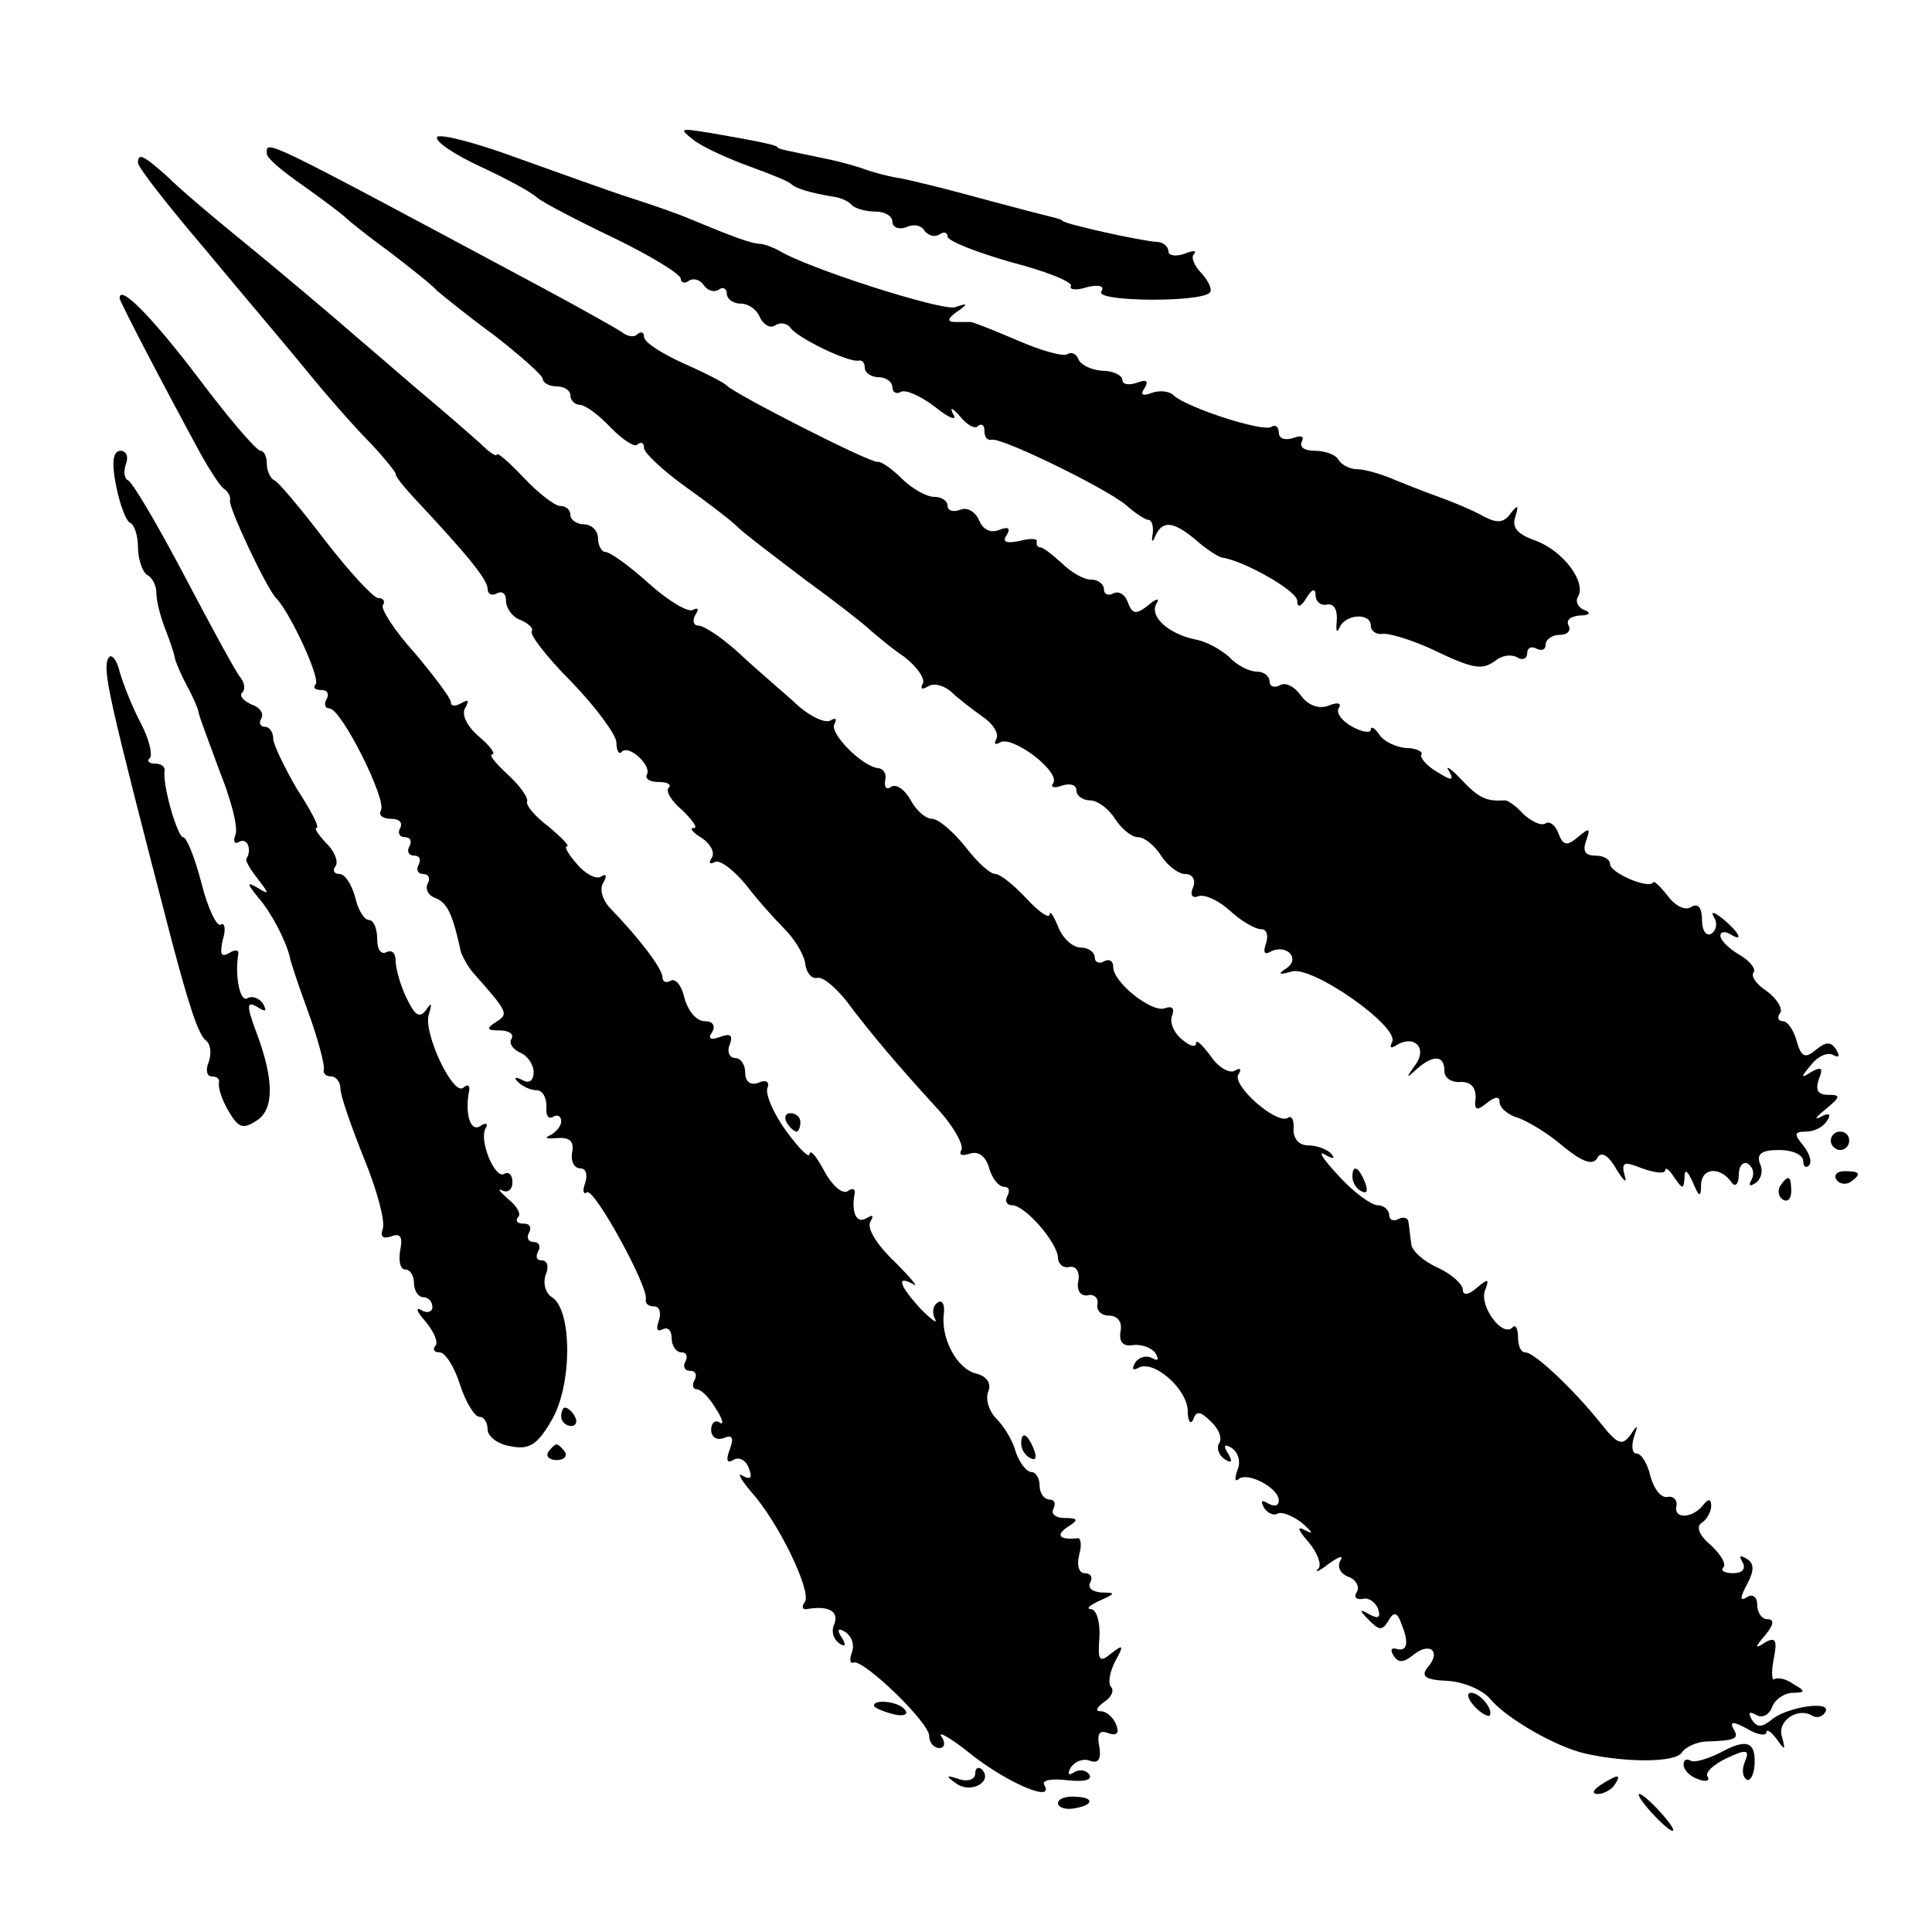 <?xml version="1.0" standalone="no"?>
<!DOCTYPE svg PUBLIC "-//W3C//DTD SVG 20010904//EN"
 "http://www.w3.org/TR/2001/REC-SVG-20010904/DTD/svg10.dtd">
<svg version="1.0" xmlns="http://www.w3.org/2000/svg"
 width="210pt" height="210pt" viewBox="0 0 210 210"
 preserveAspectRatio="xMidYMid meet">
<g transform="translate(0,210) scale(0.1,-0.1)"
fill="#000000" stroke="none">
<path d="M475 1951 c-2 -5 19 -19 47 -32 28 -13 56 -28 62 -34 6 -5 44 -25 84
-44 39 -19 72 -39 72 -44 0 -4 4 -6 9 -2 5 3 12 1 16 -5 4 -6 11 -8 16 -5 5 4
9 1 9 -4 0 -6 7 -11 15 -11 9 0 18 -7 21 -15 4 -8 11 -12 16 -9 6 4 13 3 17
-2 7 -11 63 -38 74 -36 4 1 7 -2 7 -8 0 -5 7 -10 15 -10 8 0 15 -5 15 -11 0
-5 4 -8 9 -5 5 3 21 -4 37 -16 16 -13 25 -16 20 -8 -4 8 -1 7 7 -2 8 -10 17
-15 20 -11 4 3 7 1 7 -5 0 -7 3 -11 8 -10 10 3 123 -52 146 -71 10 -9 21 -16
24 -16 4 0 6 -7 5 -15 -2 -10 0 -10 3 -2 8 17 20 15 44 -5 11 -10 24 -18 28
-19 23 -3 82 -36 82 -47 0 -8 4 -7 10 3 6 10 10 11 10 3 0 -7 6 -12 13 -10 7
1 11 -6 10 -18 -1 -11 0 -14 3 -7 7 15 34 16 34 2 0 -6 6 -10 13 -9 6 1 30 -6
52 -16 48 -23 56 -24 72 -12 7 5 17 6 23 2 5 -3 10 -1 10 5 0 6 5 8 10 5 6 -3
10 -1 10 4 0 6 7 11 16 11 8 0 12 5 9 10 -3 6 2 10 12 11 11 0 13 3 5 6 -6 2
-10 9 -7 14 10 16 -16 50 -45 61 -20 7 -27 14 -23 26 4 13 3 14 -5 4 -7 -10
-14 -11 -28 -4 -16 9 -39 18 -64 27 -3 1 -18 7 -33 13 -16 7 -34 12 -42 12 -8
0 -17 5 -20 10 -3 6 -15 10 -26 10 -11 0 -17 4 -14 10 3 6 -1 7 -9 4 -9 -3
-16 -1 -16 6 0 6 -4 9 -8 6 -9 -6 -92 21 -106 34 -5 5 -15 6 -24 3 -10 -4 -13
-2 -8 5 5 8 2 10 -8 6 -9 -3 -16 -2 -16 3 0 5 -10 10 -22 10 -13 1 -24 7 -26
13 -2 5 -7 8 -12 5 -4 -3 -29 4 -54 15 -26 11 -48 20 -51 20 -3 0 -11 0 -17 0
-9 0 -8 4 2 11 13 9 12 10 -2 5 -15 -4 -162 43 -192 62 -6 3 -15 7 -21 7 -10
1 -27 7 -75 27 -14 6 -43 16 -65 23 -22 7 -77 27 -122 43 -46 17 -85 27 -88
23z"/>
<path d="M755 1947 c11 -8 38 -20 60 -28 22 -8 42 -16 45 -19 5 -5 22 -10 47
-14 7 -1 16 -5 19 -9 4 -4 16 -7 26 -7 10 0 18 -5 18 -11 0 -6 7 -9 15 -6 8 4
17 2 20 -4 4 -5 11 -7 16 -4 5 4 9 2 9 -2 0 -5 31 -17 69 -28 39 -10 68 -22
65 -26 -2 -4 6 -5 18 -1 13 3 19 1 15 -5 -7 -11 108 -12 118 -1 3 3 -1 12 -9
21 -8 8 -12 18 -8 21 3 4 -1 4 -11 0 -9 -3 -17 -2 -17 3 0 5 -6 10 -12 10 -18
1 -103 20 -103 23 0 1 -7 3 -15 5 -8 2 -24 6 -35 9 -11 3 -38 10 -60 16 -22 6
-51 13 -65 16 -14 2 -32 7 -40 10 -8 3 -26 8 -40 11 -43 9 -55 11 -55 13 0 2
-18 6 -70 15 -37 6 -38 6 -20 -8z"/>
<path d="M290 1933 c0 -5 17 -19 37 -33 20 -14 41 -30 47 -35 6 -6 29 -24 51
-40 22 -17 45 -35 50 -41 6 -5 34 -28 63 -49 28 -22 52 -43 52 -47 0 -4 7 -8
15 -8 8 0 15 -4 15 -10 0 -5 5 -10 10 -10 6 0 21 -11 34 -25 13 -13 26 -22 29
-18 4 3 7 2 7 -4 0 -5 20 -24 45 -42 24 -17 50 -37 57 -44 7 -7 40 -32 73 -57
33 -24 65 -49 71 -55 6 -5 22 -19 37 -29 14 -11 23 -24 20 -29 -3 -6 -1 -7 6
-3 6 4 17 1 25 -6 7 -7 23 -19 34 -27 12 -8 18 -19 15 -24 -3 -6 -1 -7 4 -4
13 8 65 -31 58 -44 -4 -5 1 -6 9 -3 9 3 16 1 16 -5 0 -6 7 -11 15 -11 8 0 20
-9 27 -20 7 -11 18 -20 25 -20 7 0 18 -9 25 -20 7 -11 19 -20 26 -20 8 0 12
-6 9 -14 -4 -9 -1 -13 6 -10 7 2 22 -5 34 -16 12 -11 27 -20 34 -20 6 0 8 -7
5 -16 -3 -8 -2 -12 4 -9 17 10 34 -6 19 -17 -11 -7 -9 -8 5 -4 22 7 119 -61
109 -77 -3 -6 -1 -7 5 -3 20 12 34 -4 20 -22 -10 -14 -10 -15 2 -4 18 16 30
15 30 -2 0 -8 8 -13 18 -12 11 0 16 -6 16 -17 -2 -14 1 -15 12 -6 9 7 14 8 14
1 0 -6 9 -14 20 -17 11 -4 33 -17 49 -31 21 -17 32 -21 37 -13 4 8 12 4 21
-12 8 -13 12 -16 9 -7 -4 15 -1 16 19 8 14 -5 25 -6 25 -2 0 4 5 0 10 -8 9
-13 10 -13 11 0 0 10 3 8 9 -5 7 -17 9 -17 9 -2 1 18 21 19 33 2 4 -6 8 -2 8
8 0 10 5 15 10 12 6 -4 7 -11 4 -17 -4 -7 -2 -8 4 -4 6 4 9 13 5 21 -4 11 2
15 21 15 14 0 26 -5 26 -12 0 -6 3 -8 6 -5 4 4 1 13 -6 22 -10 12 -10 15 3 15
9 0 19 5 23 12 5 7 2 9 -7 4 -8 -4 -5 0 5 8 17 14 17 16 3 16 -11 0 -14 5 -10
17 5 12 3 14 -8 8 -12 -8 -12 -6 0 8 7 9 18 14 24 10 6 -3 7 -1 3 6 -6 9 -11
9 -22 0 -12 -10 -16 -8 -21 9 -3 12 -10 22 -15 22 -5 0 -7 4 -3 9 3 5 -4 16
-15 24 -11 7 -17 16 -14 20 3 3 -3 12 -15 19 -12 7 -21 16 -21 21 0 4 4 5 10
2 16 -10 11 1 -7 16 -10 8 -14 9 -10 2 4 -6 3 -14 -3 -18 -5 -3 -10 3 -10 15
0 13 -4 19 -12 14 -6 -4 -17 1 -25 12 -8 10 -15 17 -16 15 -4 -8 -47 10 -47
20 0 5 -7 9 -16 9 -11 0 -14 5 -10 16 5 14 4 15 -9 4 -12 -10 -16 -9 -21 4 -3
9 -10 14 -14 11 -5 -3 -15 2 -24 10 -8 9 -18 16 -21 15 -19 -1 -27 2 -46 22
-12 13 -19 17 -14 10 6 -11 3 -11 -13 -1 -12 7 -19 16 -17 19 2 3 -6 7 -17 7
-12 1 -25 8 -29 15 -5 7 -9 9 -9 5 0 -4 -9 -3 -20 3 -11 6 -18 15 -15 20 4 6
-1 7 -11 3 -10 -4 -22 0 -30 11 -7 10 -17 15 -23 11 -6 -3 -11 -1 -11 4 0 6
-6 11 -14 11 -8 0 -22 7 -30 16 -9 8 -25 17 -37 19 -29 6 -50 25 -42 39 4 6 0
6 -9 -2 -13 -10 -17 -10 -22 3 -3 9 -10 13 -16 10 -5 -3 -10 -1 -10 4 0 6 -6
11 -14 11 -8 0 -22 8 -32 18 -10 9 -20 17 -23 17 -3 0 -5 3 -4 6 1 4 -7 4 -19
1 -14 -3 -19 -1 -14 6 5 8 2 10 -8 6 -10 -4 -18 1 -22 11 -4 9 -13 14 -20 11
-8 -3 -14 -1 -14 4 0 6 -7 10 -15 10 -8 0 -24 9 -35 20 -11 11 -23 19 -26 18
-7 -2 -156 74 -164 83 -3 3 -24 14 -47 24 -24 11 -43 23 -43 29 0 5 -3 6 -7 3
-3 -4 -11 -3 -17 2 -6 4 -45 26 -86 48 -310 166 -300 161 -300 146z"/>
<path d="M150 1923 c0 -5 33 -47 73 -94 39 -47 90 -107 112 -134 22 -27 52
-61 68 -77 15 -16 27 -31 27 -33 0 -3 8 -13 18 -24 60 -64 82 -91 82 -101 0
-6 5 -8 10 -5 6 3 10 0 10 -8 0 -8 7 -18 16 -21 9 -4 14 -9 12 -12 -3 -3 16
-28 43 -55 27 -28 49 -58 49 -66 0 -9 3 -14 6 -10 8 8 33 -16 27 -25 -2 -5 4
-8 13 -8 10 0 14 -3 11 -6 -4 -4 3 -15 15 -25 11 -11 17 -19 12 -19 -5 0 -1
-5 9 -11 9 -6 14 -15 11 -21 -4 -6 -3 -8 3 -5 5 3 20 -8 34 -25 13 -17 32 -38
42 -48 10 -10 20 -26 22 -36 1 -11 7 -18 13 -17 6 2 20 -10 32 -25 27 -36 55
-69 97 -115 19 -20 31 -42 28 -47 -3 -5 0 -7 9 -4 9 3 17 -2 21 -15 3 -12 11
-21 16 -21 6 0 7 -4 4 -10 -3 -5 -1 -10 5 -10 14 0 49 -40 50 -57 0 -7 6 -12
13 -10 7 1 11 -6 9 -16 -2 -10 3 -16 10 -15 7 2 12 -3 11 -9 -2 -7 4 -13 12
-13 10 0 15 -7 13 -17 -2 -12 3 -17 14 -15 9 1 20 -3 24 -9 4 -7 3 -9 -4 -5
-6 3 -14 1 -18 -5 -4 -7 -3 -9 3 -6 16 10 53 -22 54 -46 0 -12 3 -16 6 -10 3
10 8 9 19 -2 9 -8 13 -19 9 -24 -3 -5 0 -13 6 -17 8 -5 9 -3 4 6 -6 9 -4 11 4
6 7 -5 10 -15 6 -24 -3 -9 -3 -13 1 -10 9 9 44 -9 44 -23 0 -6 -5 -7 -12 -3
-7 4 -8 3 -4 -5 4 -6 11 -9 15 -6 5 2 17 -3 27 -11 10 -9 12 -12 4 -8 -11 6
-10 2 3 -13 9 -11 14 -24 10 -28 -5 -5 1 -3 11 5 11 8 17 10 13 4 -4 -7 0 -15
9 -18 8 -3 12 -11 9 -16 -4 -6 -1 -9 6 -8 6 2 14 -3 17 -11 3 -9 0 -11 -9 -6
-12 7 -12 5 -1 -6 11 -11 14 -12 21 -1 6 11 10 10 15 -5 8 -20 5 -29 -7 -25
-5 1 -6 -2 -2 -8 5 -8 11 -7 21 1 18 15 31 4 16 -13 -8 -10 -3 -14 21 -15 18
-1 39 -10 47 -20 19 -22 72 -52 103 -59 44 -10 98 -10 105 1 4 6 15 11 25 12
34 1 38 3 31 14 -4 8 0 8 15 0 11 -7 21 -8 21 -4 0 4 5 1 11 -7 9 -13 10 -13
6 2 -6 17 17 33 33 23 5 -3 11 -1 14 4 8 13 -41 6 -58 -8 -11 -9 -16 -9 -22 0
-4 8 -3 9 5 5 6 -4 14 0 17 8 3 9 14 16 23 16 13 0 14 2 1 9 -8 6 -17 8 -21 6
-3 -3 -4 7 -1 22 4 20 2 24 -9 18 -12 -8 -12 -6 0 8 9 11 10 17 2 17 -6 0 -11
7 -11 16 0 8 -5 12 -11 8 -8 -5 -8 -1 0 14 8 15 8 23 -1 28 -7 4 -8 3 -4 -4 4
-7 0 -12 -10 -12 -10 0 -14 3 -11 6 4 4 -3 15 -14 25 -12 10 -16 20 -9 24 5 3
10 12 10 18 0 8 -3 8 -8 2 -11 -15 -32 -17 -30 -3 2 7 -3 12 -9 11 -7 -2 -15
8 -19 22 -3 14 -10 25 -15 25 -5 0 -6 8 -3 18 5 14 4 14 -4 2 -9 -12 -14 -10
-33 14 -28 35 -71 76 -81 76 -5 0 -8 7 -8 17 0 9 -3 14 -6 10 -11 -11 -36 23
-30 40 5 13 4 14 -9 3 -9 -8 -15 -8 -15 -2 0 6 -12 17 -27 24 -16 7 -29 19
-29 26 -1 6 -2 17 -3 23 0 5 -5 7 -11 4 -5 -3 -10 -1 -10 4 0 6 -6 11 -13 11
-6 0 -26 14 -42 32 -17 18 -23 28 -15 23 9 -5 12 -5 7 1 -5 5 -16 9 -25 9 -10
0 -16 7 -16 17 1 10 -2 16 -6 13 -12 -8 -61 35 -54 47 4 6 2 8 -4 4 -6 -3 -18
4 -26 16 -9 12 -16 19 -16 14 0 -5 -7 -3 -15 4 -9 7 -14 19 -11 26 3 8 0 11
-8 8 -14 -5 -56 28 -56 45 0 7 -5 9 -10 6 -5 -3 -10 -1 -10 4 0 6 -7 11 -15
11 -9 0 -20 10 -25 23 -5 12 -9 18 -9 13 -1 -5 -12 3 -26 18 -13 14 -28 26
-33 26 -6 0 -20 13 -33 30 -13 16 -29 30 -36 30 -7 0 -17 9 -23 20 -6 11 -15
18 -21 15 -5 -4 -8 -1 -7 6 2 7 -1 13 -7 14 -17 1 -54 38 -48 48 3 6 1 7 -4 4
-6 -4 -25 5 -41 21 -17 15 -45 39 -62 55 -17 15 -35 27 -41 27 -5 0 -7 5 -3
12 4 6 3 8 -3 5 -5 -3 -27 10 -48 29 -21 19 -42 34 -47 34 -4 0 -8 7 -8 15 0
8 -7 15 -15 15 -8 0 -15 5 -15 10 0 6 -5 10 -11 10 -6 0 -24 14 -40 31 -16 17
-29 28 -29 25 0 -3 -8 2 -18 12 -10 9 -42 37 -72 62 -29 25 -58 50 -64 55 -17
15 -77 66 -131 110 -27 22 -60 50 -73 63 -27 24 -32 26 -32 15z"/>
<path d="M130 1776 c0 -4 52 -103 89 -171 9 -16 20 -33 24 -36 5 -3 8 -9 7
-13 -2 -7 40 -96 50 -106 15 -15 49 -88 43 -94 -3 -3 -1 -6 6 -6 7 0 9 -4 6
-10 -3 -5 -2 -10 3 -10 13 0 63 -100 56 -111 -3 -5 2 -9 11 -9 9 0 13 -4 10
-10 -3 -5 -1 -10 5 -10 6 0 8 -4 5 -10 -3 -5 -1 -10 5 -10 6 0 8 -4 5 -10 -3
-5 -1 -10 5 -10 6 0 8 -5 5 -10 -3 -6 0 -13 8 -16 13 -5 19 -17 28 -59 2 -5 7
-15 13 -22 39 -44 39 -45 25 -54 -11 -7 -10 -9 4 -9 10 0 16 -4 13 -9 -3 -5 1
-11 9 -15 8 -3 15 -13 15 -21 0 -10 -5 -13 -12 -9 -8 4 -10 3 -5 -2 5 -5 14
-9 20 -9 7 0 11 -8 11 -18 -1 -9 2 -14 7 -11 5 3 9 1 9 -5 0 -5 -6 -12 -12
-15 -7 -3 -4 -4 7 -3 14 1 19 -3 17 -15 -2 -10 2 -18 9 -18 6 0 8 -7 5 -16 -3
-8 -2 -13 2 -10 8 5 67 -103 64 -116 -1 -5 3 -8 9 -8 6 0 8 -7 5 -16 -3 -8 -2
-12 4 -9 6 3 10 -1 10 -9 0 -9 5 -16 11 -16 5 0 7 -4 4 -10 -3 -5 -1 -10 5
-10 6 0 8 -4 5 -10 -3 -5 -2 -10 2 -10 5 0 14 -9 21 -21 8 -12 9 -19 4 -15 -5
3 -9 -1 -9 -8 0 -8 6 -12 14 -9 9 4 11 0 6 -13 -4 -11 -3 -15 4 -11 6 4 14 0
17 -9 4 -10 2 -13 -7 -8 -6 4 -2 -4 9 -17 30 -33 66 -108 59 -120 -4 -5 -3 -9
2 -8 23 4 35 -2 30 -16 -4 -8 -1 -17 5 -21 7 -5 8 -2 3 6 -6 9 -4 11 4 6 7 -5
10 -14 7 -22 -3 -8 -2 -13 2 -11 11 3 82 -65 82 -80 0 -7 5 -13 11 -13 6 0 7
6 2 13 -4 6 12 -3 34 -21 40 -31 90 -52 78 -32 -3 5 8 7 25 5 17 -2 28 0 24 6
-3 5 -10 6 -16 3 -7 -5 -8 -2 -4 5 5 7 14 10 21 7 9 -3 12 2 10 15 -3 15 0 19
10 15 9 -3 12 0 8 10 -3 7 -10 14 -17 14 -6 0 -4 4 4 10 8 5 11 12 8 16 -4 4
-2 16 4 28 10 18 9 19 -4 9 -13 -11 -15 -8 -13 17 1 17 -3 30 -9 31 -6 0 -2 4
9 9 18 8 18 9 2 9 -10 1 -15 5 -12 11 3 5 1 10 -6 10 -6 0 -9 8 -6 20 3 10 2
19 -2 18 -19 -2 -24 3 -11 12 13 8 12 10 -3 10 -10 0 -15 5 -12 10 3 6 1 10
-4 10 -6 0 -11 7 -11 15 0 8 -4 15 -9 15 -5 0 -13 10 -17 22 -3 12 -13 28 -21
36 -8 8 -12 21 -9 29 4 9 -1 17 -13 20 -21 5 -39 39 -35 66 1 9 -2 15 -7 11
-5 -3 -6 -11 -3 -17 4 -7 -3 -2 -15 10 -23 25 -28 38 -8 27 6 -4 -3 7 -21 25
-19 18 -30 36 -26 43 4 7 3 8 -4 4 -11 -7 -17 6 -13 27 1 5 -3 6 -8 2 -6 -3
-17 7 -25 22 -8 15 -15 24 -16 19 0 -6 -11 5 -25 24 -14 19 -23 40 -21 47 3 7
-1 10 -10 6 -8 -3 -14 1 -14 11 0 9 -5 16 -11 16 -6 0 -9 7 -6 14 4 11 1 13
-10 9 -11 -4 -14 -2 -9 5 4 7 1 12 -8 12 -9 0 -18 11 -22 25 -3 14 -10 22 -15
19 -5 -3 -9 -1 -9 4 0 9 -25 42 -56 74 -9 9 -13 22 -8 29 4 7 3 10 -3 6 -5 -3
-17 3 -26 14 -9 10 -14 19 -11 19 4 0 -5 9 -19 21 -15 11 -26 24 -24 28 1 5
-9 18 -22 30 -13 12 -20 21 -16 21 4 0 -2 9 -14 19 -14 12 -20 25 -15 32 4 8
3 9 -4 5 -7 -4 -12 -4 -12 1 0 4 -18 28 -39 53 -22 24 -37 48 -35 52 3 4 1 8
-5 8 -5 0 -31 28 -58 63 -26 34 -51 64 -55 65 -4 2 -8 10 -8 18 0 8 -3 14 -7
14 -5 1 -35 36 -68 80 -51 67 -85 101 -85 86z"/>
<path d="M126 1573 c4 -21 11 -39 15 -41 5 -2 9 -14 9 -27 0 -13 5 -27 10 -30
6 -3 10 -12 10 -20 0 -8 4 -24 9 -37 5 -13 10 -27 11 -33 1 -5 7 -19 13 -30 6
-11 12 -24 13 -30 1 -5 12 -34 23 -64 12 -30 20 -60 17 -68 -3 -8 -1 -11 4 -8
9 5 14 -9 8 -18 -2 -2 4 -12 12 -22 13 -17 13 -18 0 -10 -12 7 -12 5 1 -11 14
-16 29 -45 34 -64 0 -3 9 -30 20 -60 11 -30 18 -58 17 -62 -1 -5 2 -8 8 -8 5
0 10 -6 10 -13 0 -8 12 -42 26 -77 14 -34 23 -68 20 -76 -3 -8 0 -11 9 -8 10
4 13 0 10 -15 -2 -12 0 -21 6 -21 5 0 9 -7 9 -15 0 -8 5 -15 10 -15 6 0 10 -5
10 -11 0 -5 -6 -7 -12 -3 -7 4 -5 -2 5 -13 9 -11 14 -23 10 -26 -3 -4 -1 -7 5
-7 6 0 16 -16 22 -35 6 -19 16 -35 21 -35 5 0 9 -6 9 -14 0 -7 11 -16 25 -18
20 -4 29 1 45 29 22 38 22 119 0 133 -7 4 -10 15 -7 24 4 9 2 16 -4 16 -6 0
-7 4 -4 10 3 5 1 10 -5 10 -6 0 -8 5 -5 10 3 6 1 10 -6 10 -7 0 -9 3 -6 7 4 3
-1 12 -11 20 -9 8 -12 12 -6 9 6 -3 11 1 11 9 0 8 -4 12 -9 9 -10 -6 -28 37
-20 50 3 5 0 6 -6 2 -11 -7 -17 14 -12 39 1 5 -2 7 -6 3 -11 -11 -44 59 -38
79 4 13 3 14 -3 5 -7 -9 -12 -6 -21 13 -7 14 -12 33 -12 41 0 8 -4 12 -10 9
-6 -3 -10 3 -10 14 0 12 -4 21 -9 21 -5 0 -12 11 -15 25 -4 14 -11 25 -17 25
-6 0 -8 4 -4 9 3 5 -2 17 -11 25 -8 9 -13 16 -10 16 4 0 -6 19 -21 42 -14 24
-26 49 -26 55 0 7 -4 13 -9 13 -5 0 -7 4 -4 9 3 5 -1 12 -10 15 -9 4 -14 9
-11 13 4 3 3 11 -2 17 -5 6 -32 56 -61 111 -29 55 -56 101 -61 103 -4 2 -5 10
-2 18 3 8 0 14 -6 14 -8 0 -10 -12 -5 -37z"/>
<path d="M118 1385 c-7 -13 -1 -39 68 -305 19 -72 30 -106 38 -111 5 -4 6 -14
3 -23 -4 -9 -2 -16 3 -16 6 0 9 -3 8 -7 -1 -5 3 -18 10 -30 11 -19 16 -21 31
-11 19 12 19 44 0 95 -12 32 -11 36 3 27 7 -4 8 -3 4 5 -4 6 -12 9 -17 6 -8
-5 -14 24 -10 48 1 5 -4 5 -10 1 -9 -5 -10 -1 -7 14 4 12 2 20 -2 17 -4 -3
-14 17 -21 45 -7 27 -16 50 -20 50 -6 0 -23 58 -20 73 0 4 -4 7 -11 7 -6 0 -9
3 -5 6 3 4 -1 21 -10 38 -9 17 -19 42 -23 56 -3 13 -9 20 -12 15z"/>
<path d="M855 880 c3 -5 8 -10 11 -10 2 0 4 5 4 10 0 6 -5 10 -11 10 -5 0 -7
-4 -4 -10z"/>
<path d="M1990 860 c0 -5 5 -10 10 -10 6 0 10 5 10 10 0 6 -4 10 -10 10 -5 0
-10 -4 -10 -10z"/>
<path d="M1470 821 c0 -6 4 -13 10 -16 6 -3 7 1 4 9 -7 18 -14 21 -14 7z"/>
<path d="M1996 818 c3 -5 10 -6 15 -3 13 9 11 12 -6 12 -8 0 -12 -4 -9 -9z"/>
<path d="M1935 811 c-3 -5 -2 -12 3 -15 5 -3 9 1 9 9 0 17 -3 19 -12 6z"/>
<path d="M610 560 c0 -5 5 -10 11 -10 5 0 7 5 4 10 -3 6 -8 10 -11 10 -2 0 -4
-4 -4 -10z"/>
<path d="M1110 531 c0 -6 4 -13 10 -16 6 -3 7 1 4 9 -7 18 -14 21 -14 7z"/>
<path d="M596 522 c-3 -5 1 -9 9 -9 8 0 12 4 9 9 -3 4 -7 8 -9 8 -2 0 -6 -4
-9 -8z"/>
<path d="M1602 246 c7 -8 15 -12 17 -11 5 6 -10 25 -20 25 -5 0 -4 -6 3 -14z"/>
<path d="M950 246 c0 -2 9 -6 20 -9 11 -3 18 -1 14 4 -5 9 -34 13 -34 5z"/>
<path d="M1870 195 c-14 -7 -28 -11 -32 -9 -5 3 -8 1 -8 -4 0 -6 7 -13 16 -16
8 -3 13 -2 10 3 -3 4 6 13 21 20 21 10 25 9 20 -3 -4 -9 -3 -17 1 -20 4 -3 8
4 9 14 2 27 -8 31 -37 15z"/>
<path d="M1060 172 c0 -6 -8 -9 -17 -6 -15 5 -16 4 -3 -5 16 -11 40 3 27 16
-4 3 -7 1 -7 -5z"/>
<path d="M1740 160 c-9 -6 -10 -10 -3 -10 6 0 15 5 18 10 8 12 4 12 -15 0z"/>
<path d="M1150 140 c0 -4 7 -7 15 -6 23 3 26 12 5 13 -11 1 -20 -2 -20 -7z"/>
<path d="M1795 130 c10 -11 20 -20 23 -20 3 0 -3 9 -13 20 -10 11 -20 20 -23
20 -3 0 3 -9 13 -20z"/>
</g>
</svg>
